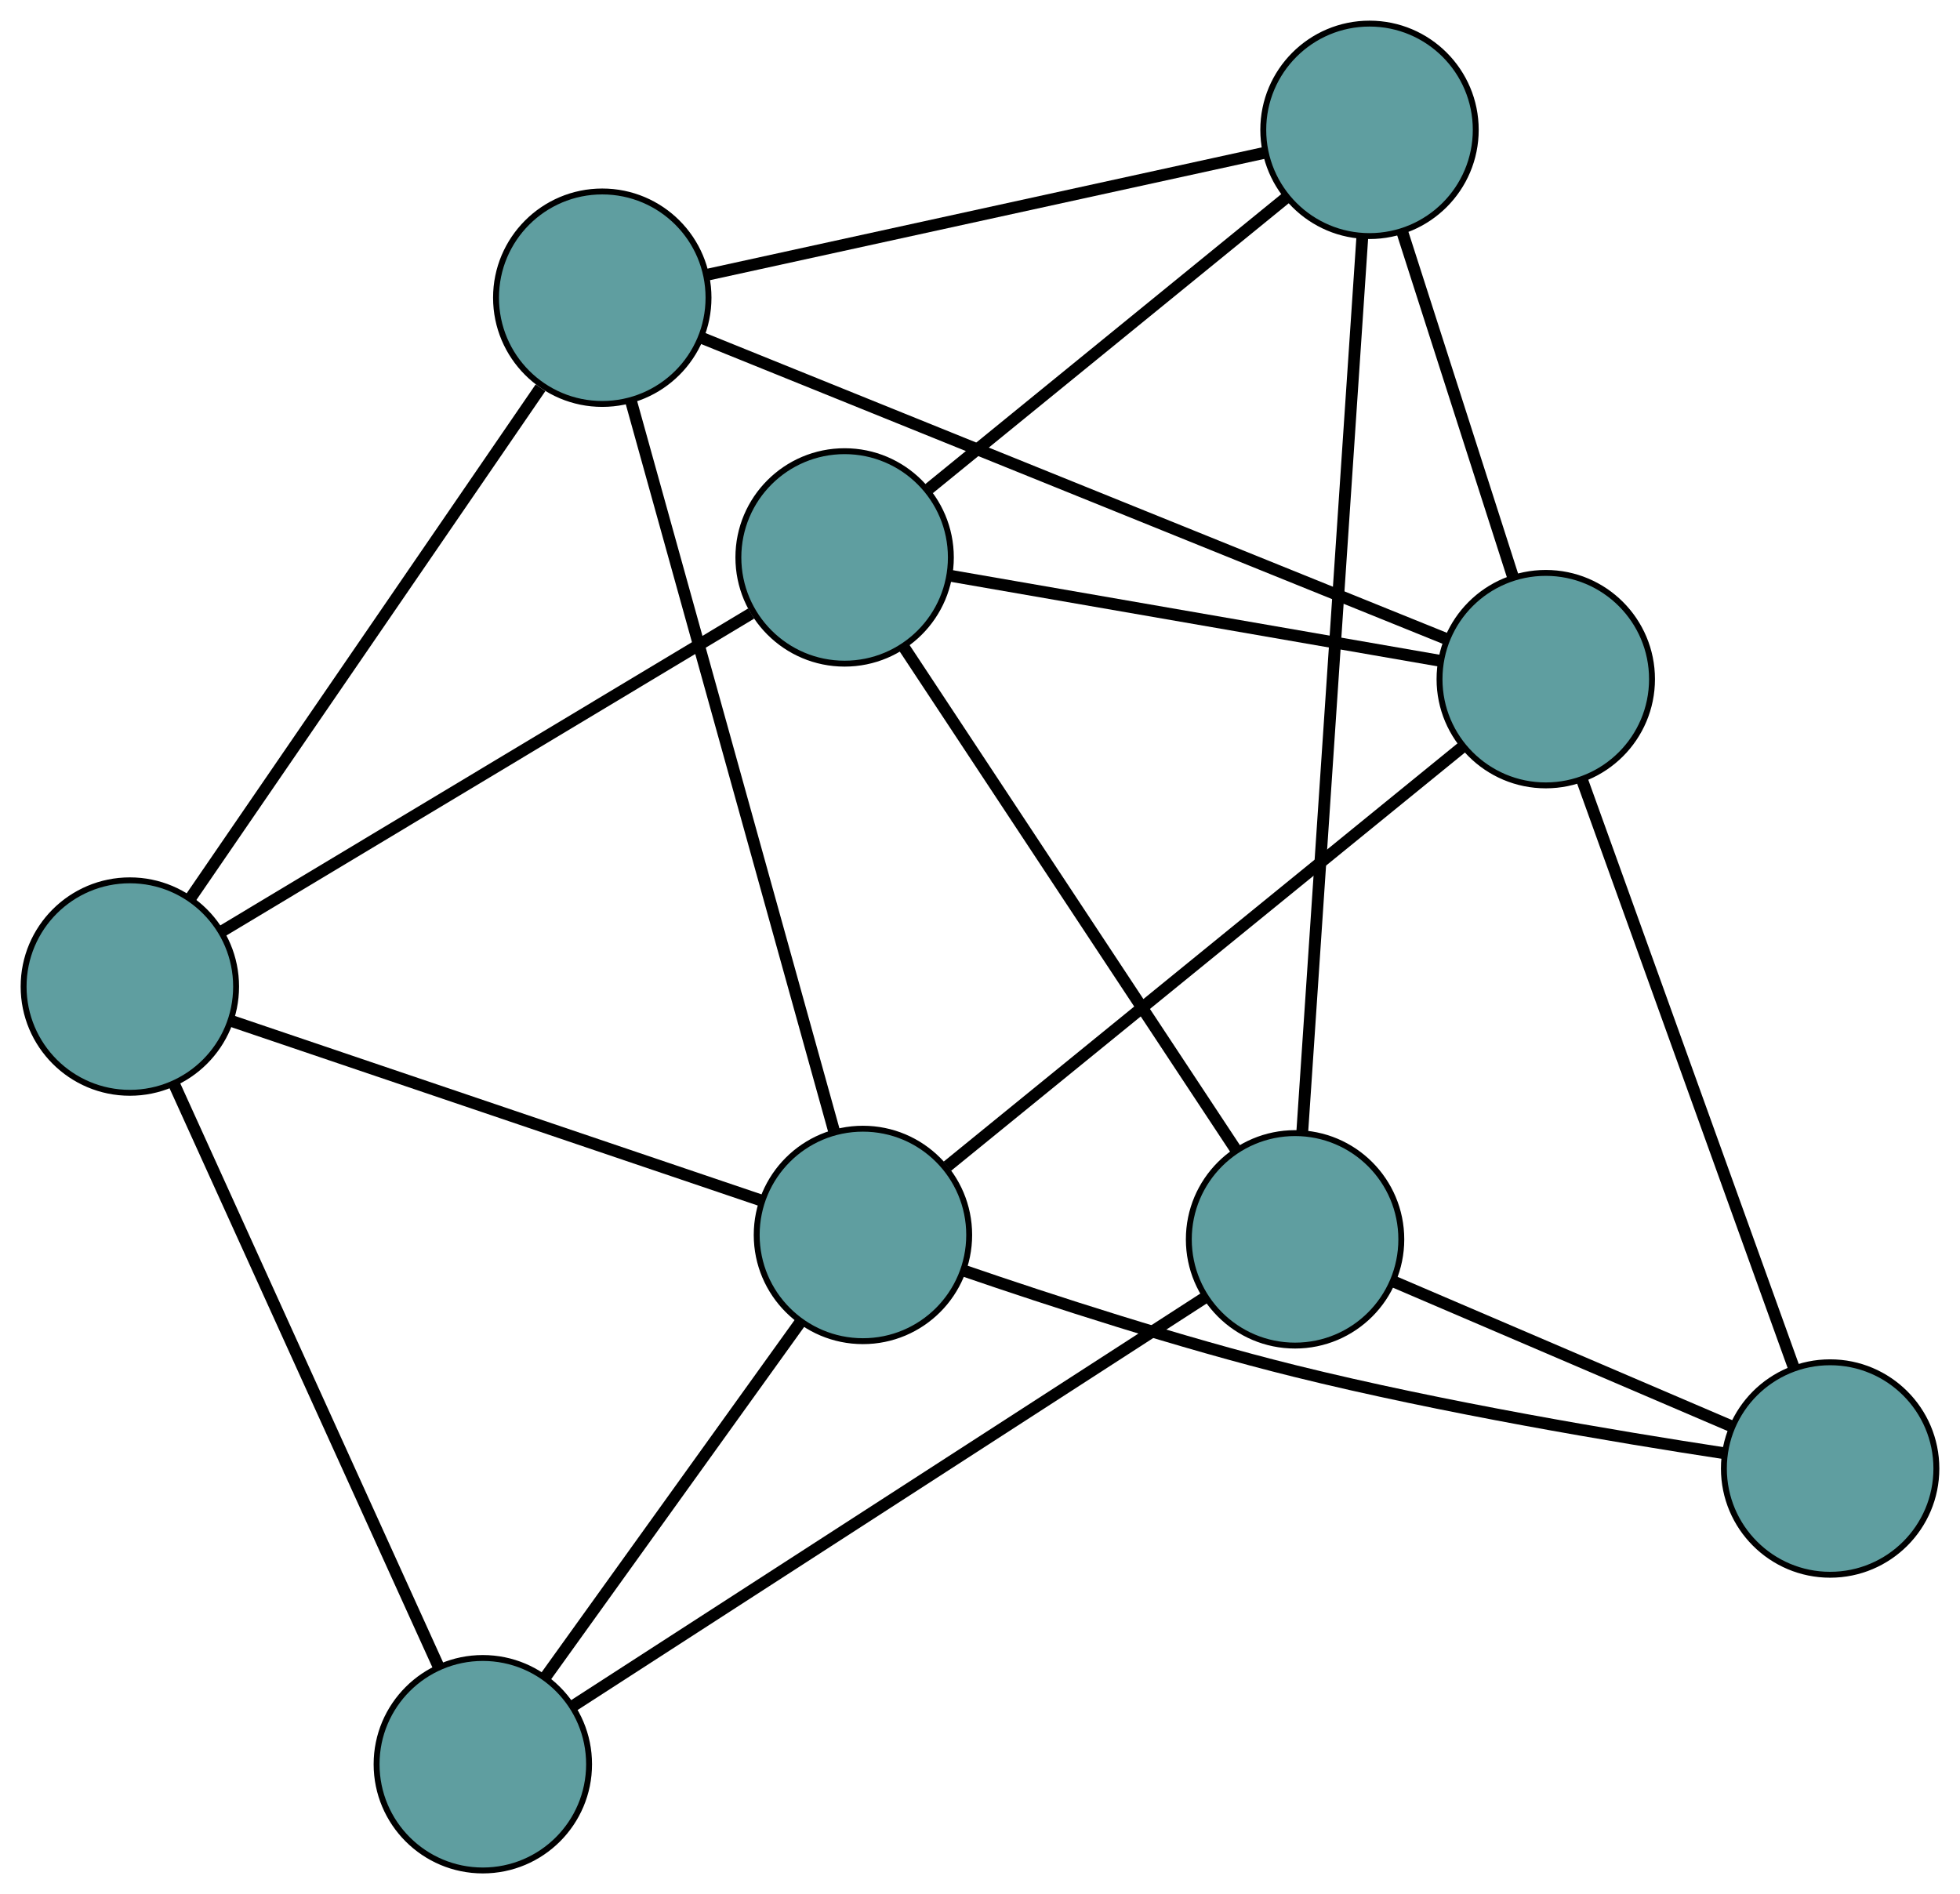 <?xml version="1.0" encoding="UTF-8" standalone="no"?>
<!DOCTYPE svg PUBLIC "-//W3C//DTD SVG 1.1//EN"
 "http://www.w3.org/Graphics/SVG/1.1/DTD/svg11.dtd">
<!-- Generated by graphviz version 2.36.0 (20140111.2315)
 -->
<!-- Title: G Pages: 1 -->
<svg width="100%" height="100%"
 viewBox="0.00 0.00 332.07 320.92" xmlns="http://www.w3.org/2000/svg" xmlns:xlink="http://www.w3.org/1999/xlink">
<g id="graph0" class="graph" transform="scale(1 1) rotate(0) translate(4 316.925)">
<title>G</title>
<!-- 0 -->
<g id="node1" class="node"><title>0</title>
<ellipse fill="cadetblue" stroke="black" cx="139.098" cy="-222.478" rx="18" ry="18"/>
</g>
<!-- 4 -->
<g id="node5" class="node"><title>4</title>
<ellipse fill="cadetblue" stroke="black" cx="228.027" cy="-294.925" rx="18" ry="18"/>
</g>
<!-- 0&#45;&#45;4 -->
<g id="edge1" class="edge"><title>0&#45;&#45;4</title>
<path fill="none" stroke="black" stroke-width="2" d="M153.386,-234.118C170.079,-247.717 197.517,-270.069 214.068,-283.553"/>
</g>
<!-- 5 -->
<g id="node6" class="node"><title>5</title>
<ellipse fill="cadetblue" stroke="black" cx="18" cy="-149.765" rx="18" ry="18"/>
</g>
<!-- 0&#45;&#45;5 -->
<g id="edge2" class="edge"><title>0&#45;&#45;5</title>
<path fill="none" stroke="black" stroke-width="2" d="M123.266,-212.972C99.93,-198.96 56.57,-172.924 33.452,-159.043"/>
</g>
<!-- 6 -->
<g id="node7" class="node"><title>6</title>
<ellipse fill="cadetblue" stroke="black" cx="215.414" cy="-106.934" rx="18" ry="18"/>
</g>
<!-- 0&#45;&#45;6 -->
<g id="edge3" class="edge"><title>0&#45;&#45;6</title>
<path fill="none" stroke="black" stroke-width="2" d="M149.075,-207.373C163.701,-185.229 190.807,-144.189 205.435,-122.043"/>
</g>
<!-- 7 -->
<g id="node8" class="node"><title>7</title>
<ellipse fill="cadetblue" stroke="black" cx="257.89" cy="-201.853" rx="18" ry="18"/>
</g>
<!-- 0&#45;&#45;7 -->
<g id="edge4" class="edge"><title>0&#45;&#45;7</title>
<path fill="none" stroke="black" stroke-width="2" d="M156.882,-219.391C179.277,-215.502 217.532,-208.86 239.984,-204.962"/>
</g>
<!-- 1 -->
<g id="node2" class="node"><title>1</title>
<ellipse fill="cadetblue" stroke="black" cx="98.038" cy="-266.483" rx="18" ry="18"/>
</g>
<!-- 1&#45;&#45;4 -->
<g id="edge5" class="edge"><title>1&#45;&#45;4</title>
<path fill="none" stroke="black" stroke-width="2" d="M115.84,-270.378C140.732,-275.824 185.663,-285.655 210.44,-291.077"/>
</g>
<!-- 1&#45;&#45;5 -->
<g id="edge6" class="edge"><title>1&#45;&#45;5</title>
<path fill="none" stroke="black" stroke-width="2" d="M87.574,-251.224C72.15,-228.731 43.492,-186.94 28.213,-164.658"/>
</g>
<!-- 1&#45;&#45;7 -->
<g id="edge7" class="edge"><title>1&#45;&#45;7</title>
<path fill="none" stroke="black" stroke-width="2" d="M114.843,-259.689C145.463,-247.308 210.02,-221.207 240.829,-208.751"/>
</g>
<!-- 8 -->
<g id="node9" class="node"><title>8</title>
<ellipse fill="cadetblue" stroke="black" cx="142.203" cy="-107.681" rx="18" ry="18"/>
</g>
<!-- 1&#45;&#45;8 -->
<g id="edge8" class="edge"><title>1&#45;&#45;8</title>
<path fill="none" stroke="black" stroke-width="2" d="M102.933,-248.882C111.422,-218.357 128.781,-155.941 137.286,-125.361"/>
</g>
<!-- 2 -->
<g id="node3" class="node"><title>2</title>
<ellipse fill="cadetblue" stroke="black" cx="77.803" cy="-18" rx="18" ry="18"/>
</g>
<!-- 2&#45;&#45;5 -->
<g id="edge9" class="edge"><title>2&#45;&#45;5</title>
<path fill="none" stroke="black" stroke-width="2" d="M70.35,-34.422C58.89,-59.671 37.063,-107.762 25.547,-133.136"/>
</g>
<!-- 2&#45;&#45;6 -->
<g id="edge10" class="edge"><title>2&#45;&#45;6</title>
<path fill="none" stroke="black" stroke-width="2" d="M93.056,-27.857C119.507,-44.952 173.594,-79.907 200.093,-97.032"/>
</g>
<!-- 2&#45;&#45;8 -->
<g id="edge11" class="edge"><title>2&#45;&#45;8</title>
<path fill="none" stroke="black" stroke-width="2" d="M88.438,-32.809C100.37,-49.425 119.614,-76.225 131.553,-92.85"/>
</g>
<!-- 3 -->
<g id="node4" class="node"><title>3</title>
<ellipse fill="cadetblue" stroke="black" cx="306.068" cy="-68.104" rx="18" ry="18"/>
</g>
<!-- 3&#45;&#45;6 -->
<g id="edge12" class="edge"><title>3&#45;&#45;6</title>
<path fill="none" stroke="black" stroke-width="2" d="M289.441,-75.226C273.186,-82.188 248.566,-92.734 232.243,-99.725"/>
</g>
<!-- 3&#45;&#45;7 -->
<g id="edge13" class="edge"><title>3&#45;&#45;7</title>
<path fill="none" stroke="black" stroke-width="2" d="M299.966,-85.043C290.75,-110.63 273.371,-158.875 264.094,-184.629"/>
</g>
<!-- 3&#45;&#45;8 -->
<g id="edge14" class="edge"><title>3&#45;&#45;8</title>
<path fill="none" stroke="black" stroke-width="2" d="M288.211,-70.68C269.826,-73.49 240.417,-78.424 215.416,-84.614 195.883,-89.45 173.92,-96.606 159.191,-101.663"/>
</g>
<!-- 4&#45;&#45;6 -->
<g id="edge15" class="edge"><title>4&#45;&#45;6</title>
<path fill="none" stroke="black" stroke-width="2" d="M226.818,-276.899C224.407,-240.966 219.028,-160.792 216.62,-124.904"/>
</g>
<!-- 4&#45;&#45;7 -->
<g id="edge16" class="edge"><title>4&#45;&#45;7</title>
<path fill="none" stroke="black" stroke-width="2" d="M233.644,-277.419C238.983,-260.779 246.967,-235.894 252.298,-219.281"/>
</g>
<!-- 5&#45;&#45;8 -->
<g id="edge17" class="edge"><title>5&#45;&#45;8</title>
<path fill="none" stroke="black" stroke-width="2" d="M35.27,-143.913C58.999,-135.873 101.428,-121.497 125.08,-113.483"/>
</g>
<!-- 7&#45;&#45;8 -->
<g id="edge18" class="edge"><title>7&#45;&#45;8</title>
<path fill="none" stroke="black" stroke-width="2" d="M243.704,-190.306C221.501,-172.232 178.779,-137.455 156.504,-119.323"/>
</g>
</g>
</svg>

